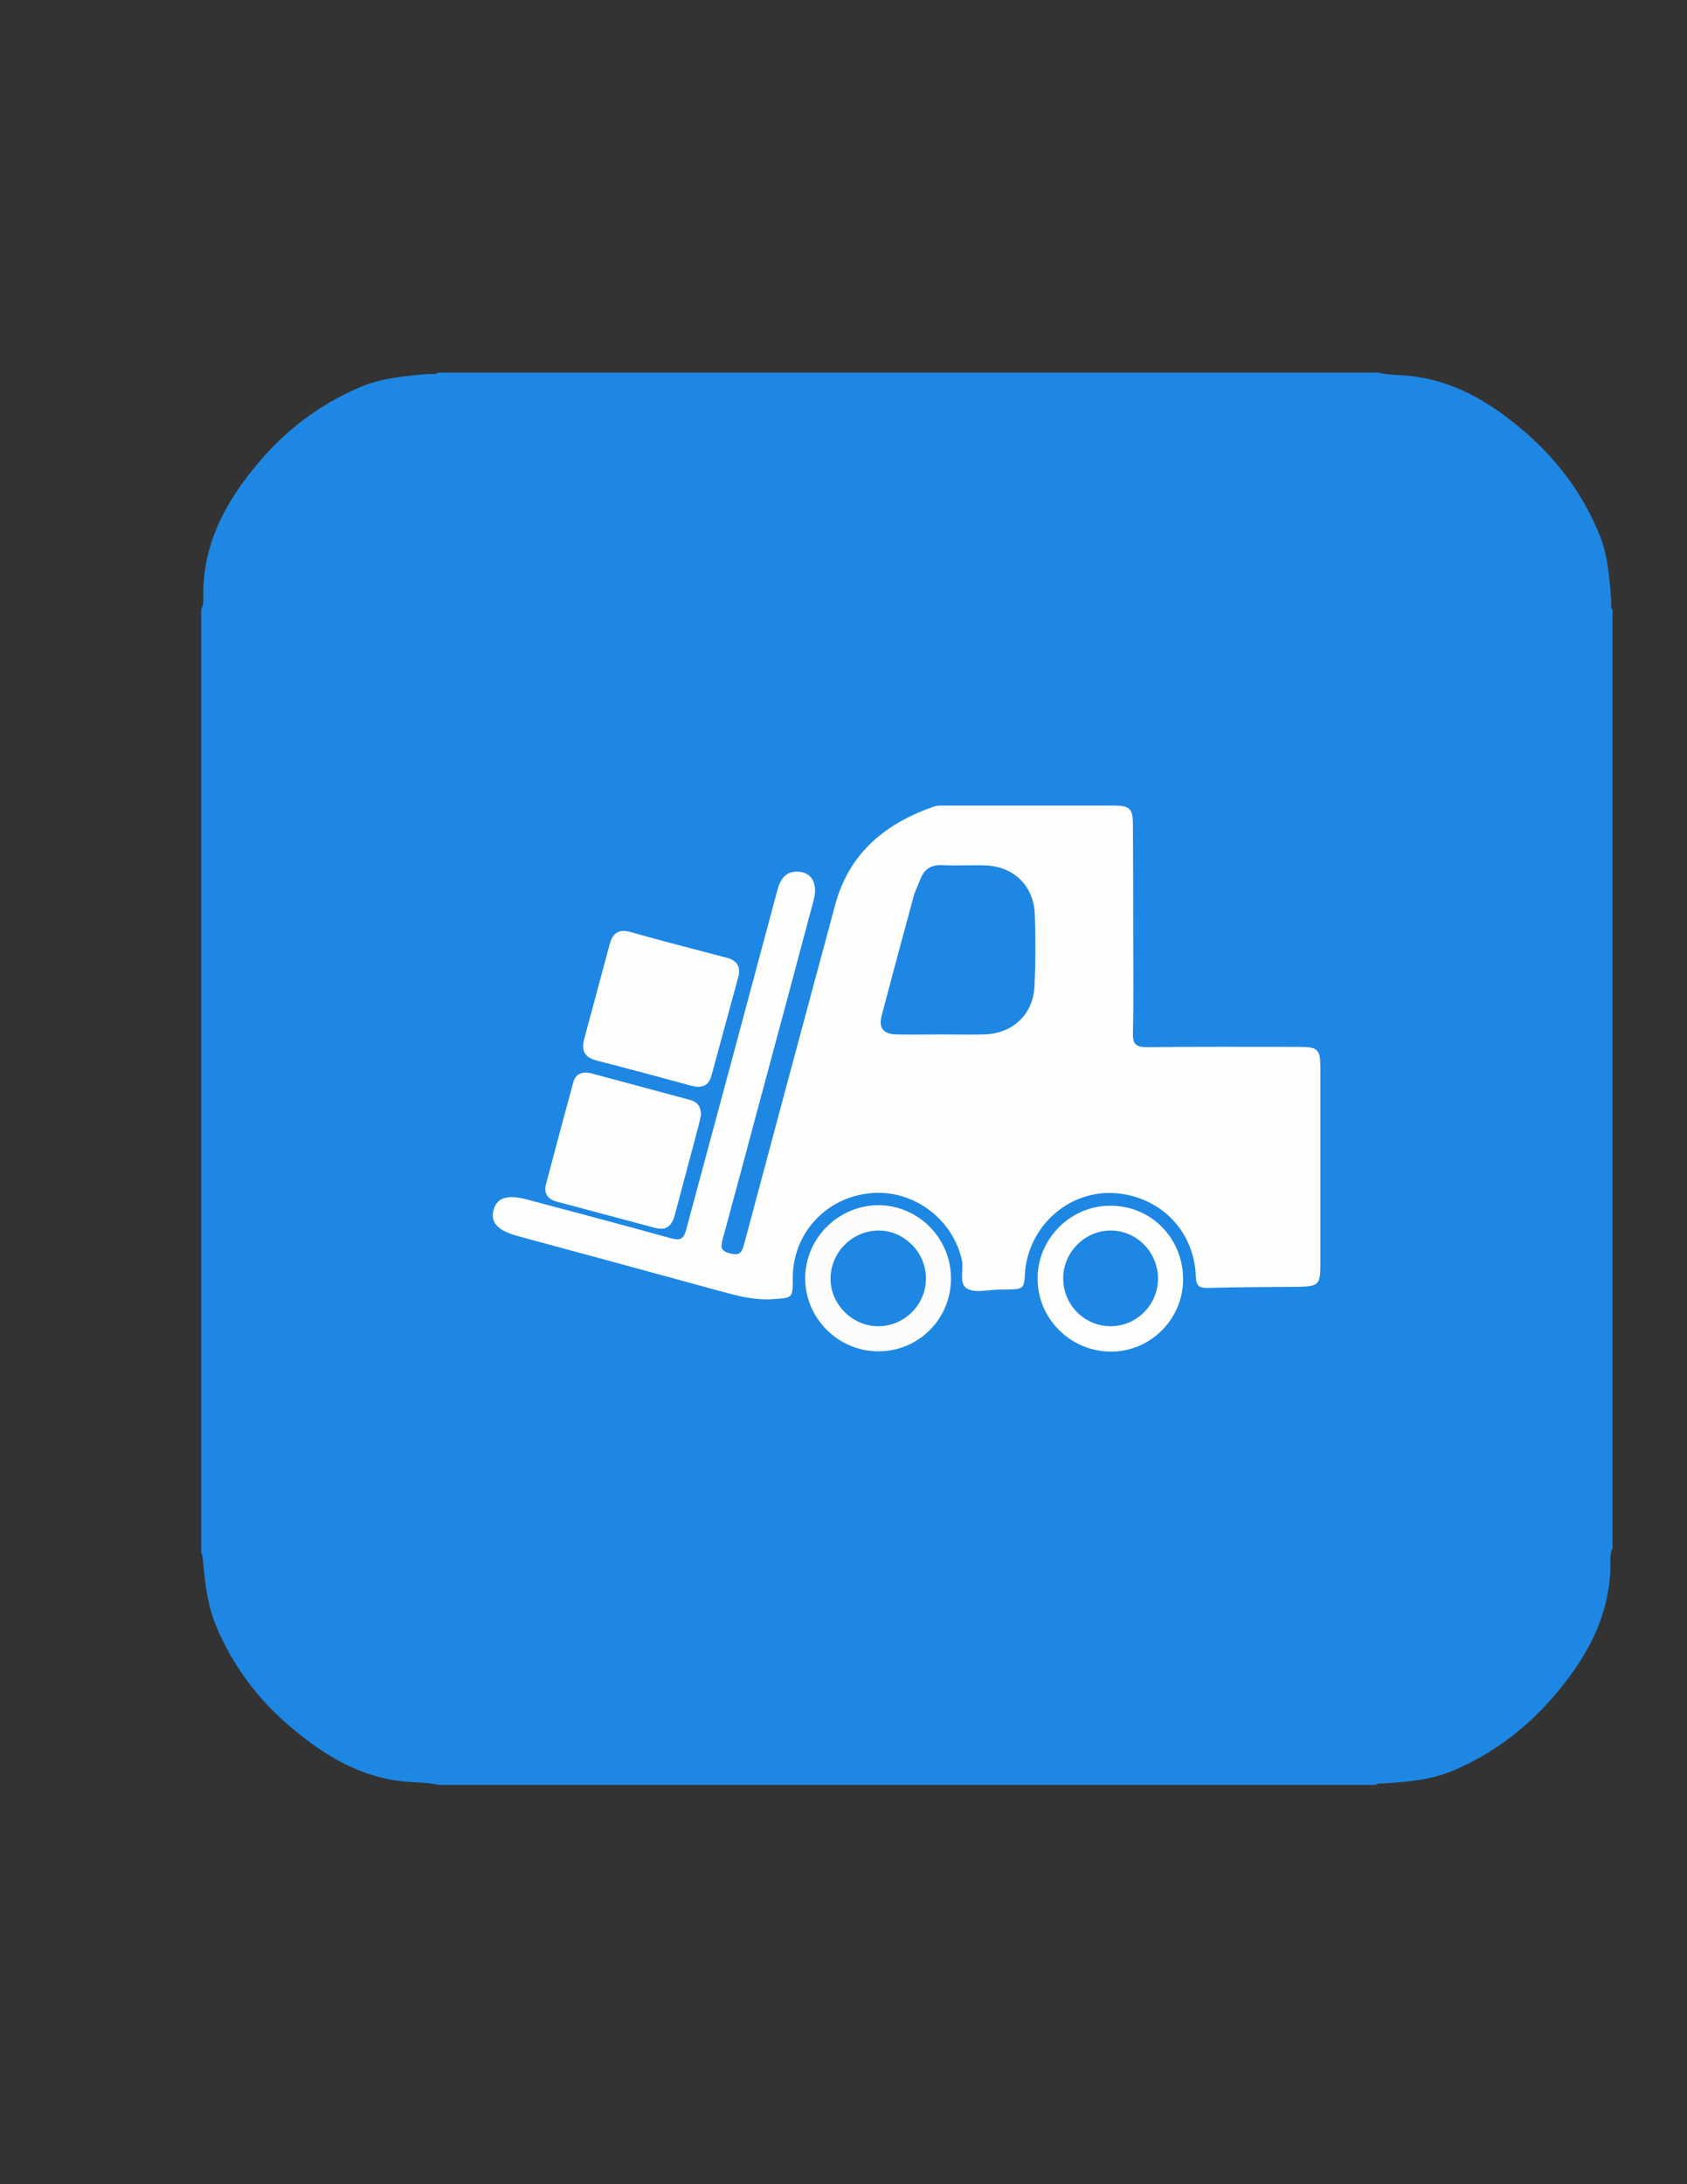 <?xml version="1.0" encoding="utf-8"?>
<!-- Generator: Adobe Illustrator 19.0.0, SVG Export Plug-In . SVG Version: 6.00 Build 0)  -->
<svg version="1.1" id="Calque_1" xmlns="http://www.w3.org/2000/svg" xmlns:xlink="http://www.w3.org/1999/xlink" x="0px" y="0px"
	 viewBox="0 0 612 792" style="enable-background:new 0 0 612 792;" xml:space="preserve">
<rect x="0" y="0" width="612" height="792" fill="#333333" stroke="none"/>
<style type="text/css">
	.st0{fill:#1E87E3;}
	.st1{fill:#FDFDFC;}
	.st2{fill:#FCFCFB;}
	.st3{fill:#1E87E4;}
</style>
<g>
	<path class="st0" d="M73,563.1c0-114,0-228,0-342c1.2-2.7,0.7-5.6,0.8-8.3c0.7-17.5,8.9-31.8,19.6-44.6
		c10.1-12.1,22.4-21.5,37.2-27.8c8-3.4,16.2-4,24.6-4.8c1.3-0.1,2.7,0.4,3.8-0.5c113.7,0,227.3,0,341,0c3.7,0.9,7.5,0.8,11.3,1.2
		c15.6,1.6,28.5,9.1,40.1,18.8c12.8,10.6,22.8,23.6,29.1,39.4c2.9,7.4,3.3,15.1,4,22.8c0.1,1.3-0.4,2.7,0.5,3.9
		c0,113.3,0,226.7,0,340c-1.2,2.7-0.7,5.6-0.8,8.3c-0.9,18.6-9.8,33.4-21.6,46.8c-9.9,11.2-21.7,19.9-35.6,25.8
		c-8.1,3.4-16.6,4-25.1,4.6c-1,0.1-2-0.3-2.8,0.5c-113.3,0-226.7,0-340,0c-4-0.9-8.2-0.8-12.3-1.2c-16-1.5-29-9.4-40.8-19.3
		c-12.1-10.1-21.6-22.5-27.7-37.4c-3.2-7.7-3.9-15.7-4.7-23.8C73.4,564.7,73.6,563.8,73,563.1z"/>
	<path class="st1" d="M411.1,337.1c0,12.5,0.2,25-0.1,37.5c-0.1,3.9,1,5.1,5,5.1c18.5-0.2,37-0.1,55.5-0.1c6.6,0,7.5,1,7.5,7.5
		c0,23.8,0,47.6,0,71.5c0,7.2-0.7,7.9-8.1,8c-10.8,0.1-21.7,0.1-32.5,0.4c-3.3,0.1-4.5-0.6-4.6-4.3c-0.6-16.2-12.5-28.5-28.6-30
		c-15.2-1.4-29.2,9-32.7,24.3c-0.3,1.3-0.5,2.6-0.6,3.9c-0.4,6.6-0.3,6.6-7.2,6.7c-0.7,0-1.3,0-2,0c-4,0-8.7,1.4-11.8-0.3
		c-3.2-1.7-1.2-6.9-2-10.6c-3.5-15.1-18.1-25.7-33.5-24c-16,1.7-27.8,14.7-27.8,30.7c0,7.5,0,7.2-7.6,7.7c-6.6,0.4-12.8-1.3-19-3
		c-24.4-6.7-48.8-13.3-73.2-19.9c-7-1.9-9.9-4.8-8.8-9.2c1.1-4.7,5-6,12.4-4c17.3,4.6,34.7,9.2,52,14c3.7,1,4.7,0.1,5.6-3.4
		C260,404.8,271,364,281.9,323.2c1.1-4.3,3-7.5,8-7.1c4.7,0.4,6.8,4.5,5.3,10.2c-6.9,25.9-13.8,51.7-20.8,77.6
		c-4,15.1-8.1,30.2-12.2,45.3c-0.7,2.6-1.1,4.4,2.7,5.3c3.5,0.9,4.2-0.4,5-3.2c11-41.1,22-82.2,33.1-123.3
		c5.1-18.8,18.3-29.5,36-35.6c1.2-0.4,2.6-0.3,4-0.3c20.3,0,40.7,0,61,0c5.9,0,7,1.1,7,7C411.1,311.8,411.1,324.4,411.1,337.1
		C411.1,337.1,411.1,337.1,411.1,337.1z"/>
	<path class="st1" d="M254.3,404.3c-0.2,0.9-0.4,2-0.7,3.2c-2.9,10.9-5.8,21.8-8.7,32.7c-1,3.9-2.8,6.3-7.4,5
		c-11.9-3.2-23.7-6.3-35.6-9.5c-3.3-0.9-4.7-3.1-3.8-6.4c3.2-12.2,6.5-24.4,9.8-36.6c0.9-3.5,3.5-4.3,6.6-3.5
		c12,3.2,24,6.5,36.1,9.7C253.1,399.7,254.3,401.3,254.3,404.3z"/>
	<path class="st1" d="M252.9,394.1c-0.4-0.1-1.3-0.2-2.1-0.4c-11.4-3.1-22.8-6.2-34.2-9.1c-4.7-1.2-5.8-3.7-4.6-8.1
		c3.1-11.4,6.1-22.8,9.2-34.2c1-3.8,3.1-5.5,7.3-4.4c11.7,3.3,23.4,6.3,35.2,9.4c3.8,1,5.1,3.4,4.1,7.1c-3.2,11.9-6.5,23.7-9.7,35.6
		C257.4,392.6,256.1,394.1,252.9,394.1z"/>
	<path class="st2" d="M345,463.8c-0.1,14.6-11.9,26.3-26.5,26.2c-14.5-0.1-26.4-12-26.4-26.5c0-14.6,12.2-26.6,26.9-26.5
		C333.5,437.3,345.1,449.2,345,463.8z"/>
	<path class="st1" d="M429.2,463.9c0,14.5-12,26.4-26.5,26.2c-14.5-0.2-26.3-12-26.3-26.5c0-14.4,11.9-26.4,26.3-26.4
		C417.5,437.1,429.2,448.9,429.2,463.9z"/>
	<path class="st0" d="M341.3,375.1c-5.3,0-10.7,0.1-16,0c-4.9-0.1-6.7-2.4-5.4-7c3.8-14.5,7.7-28.9,11.6-43.3c0.6-2.1,1.7-4,2.4-6
		c1.4-3.8,4-5.3,8.1-5.1c5.2,0.3,10.3-0.1,15.5,0.1c10.3,0.4,17.5,7.4,17.9,17.7c0.3,8.6,0.3,17.3-0.1,26
		c-0.5,10.5-8,17.4-18.6,17.6C351.6,375.2,346.5,375.1,341.3,375.1z"/>
	<path class="st3" d="M318.6,446.2c9.2-0.1,17.2,7.7,17.3,17.1c0.2,9.6-7.7,17.6-17.3,17.6c-9.3,0-17.2-7.8-17.3-17
		C301.2,454.3,309,446.3,318.6,446.2z"/>
	<path class="st0" d="M420.1,463.6c0,9.4-7.6,17.2-17,17.3c-9.6,0.1-17.4-7.7-17.4-17.4c0-9.3,7.7-17.2,17-17.3
		C412.3,446.1,420,453.9,420.1,463.6z"/>
</g>
</svg>
